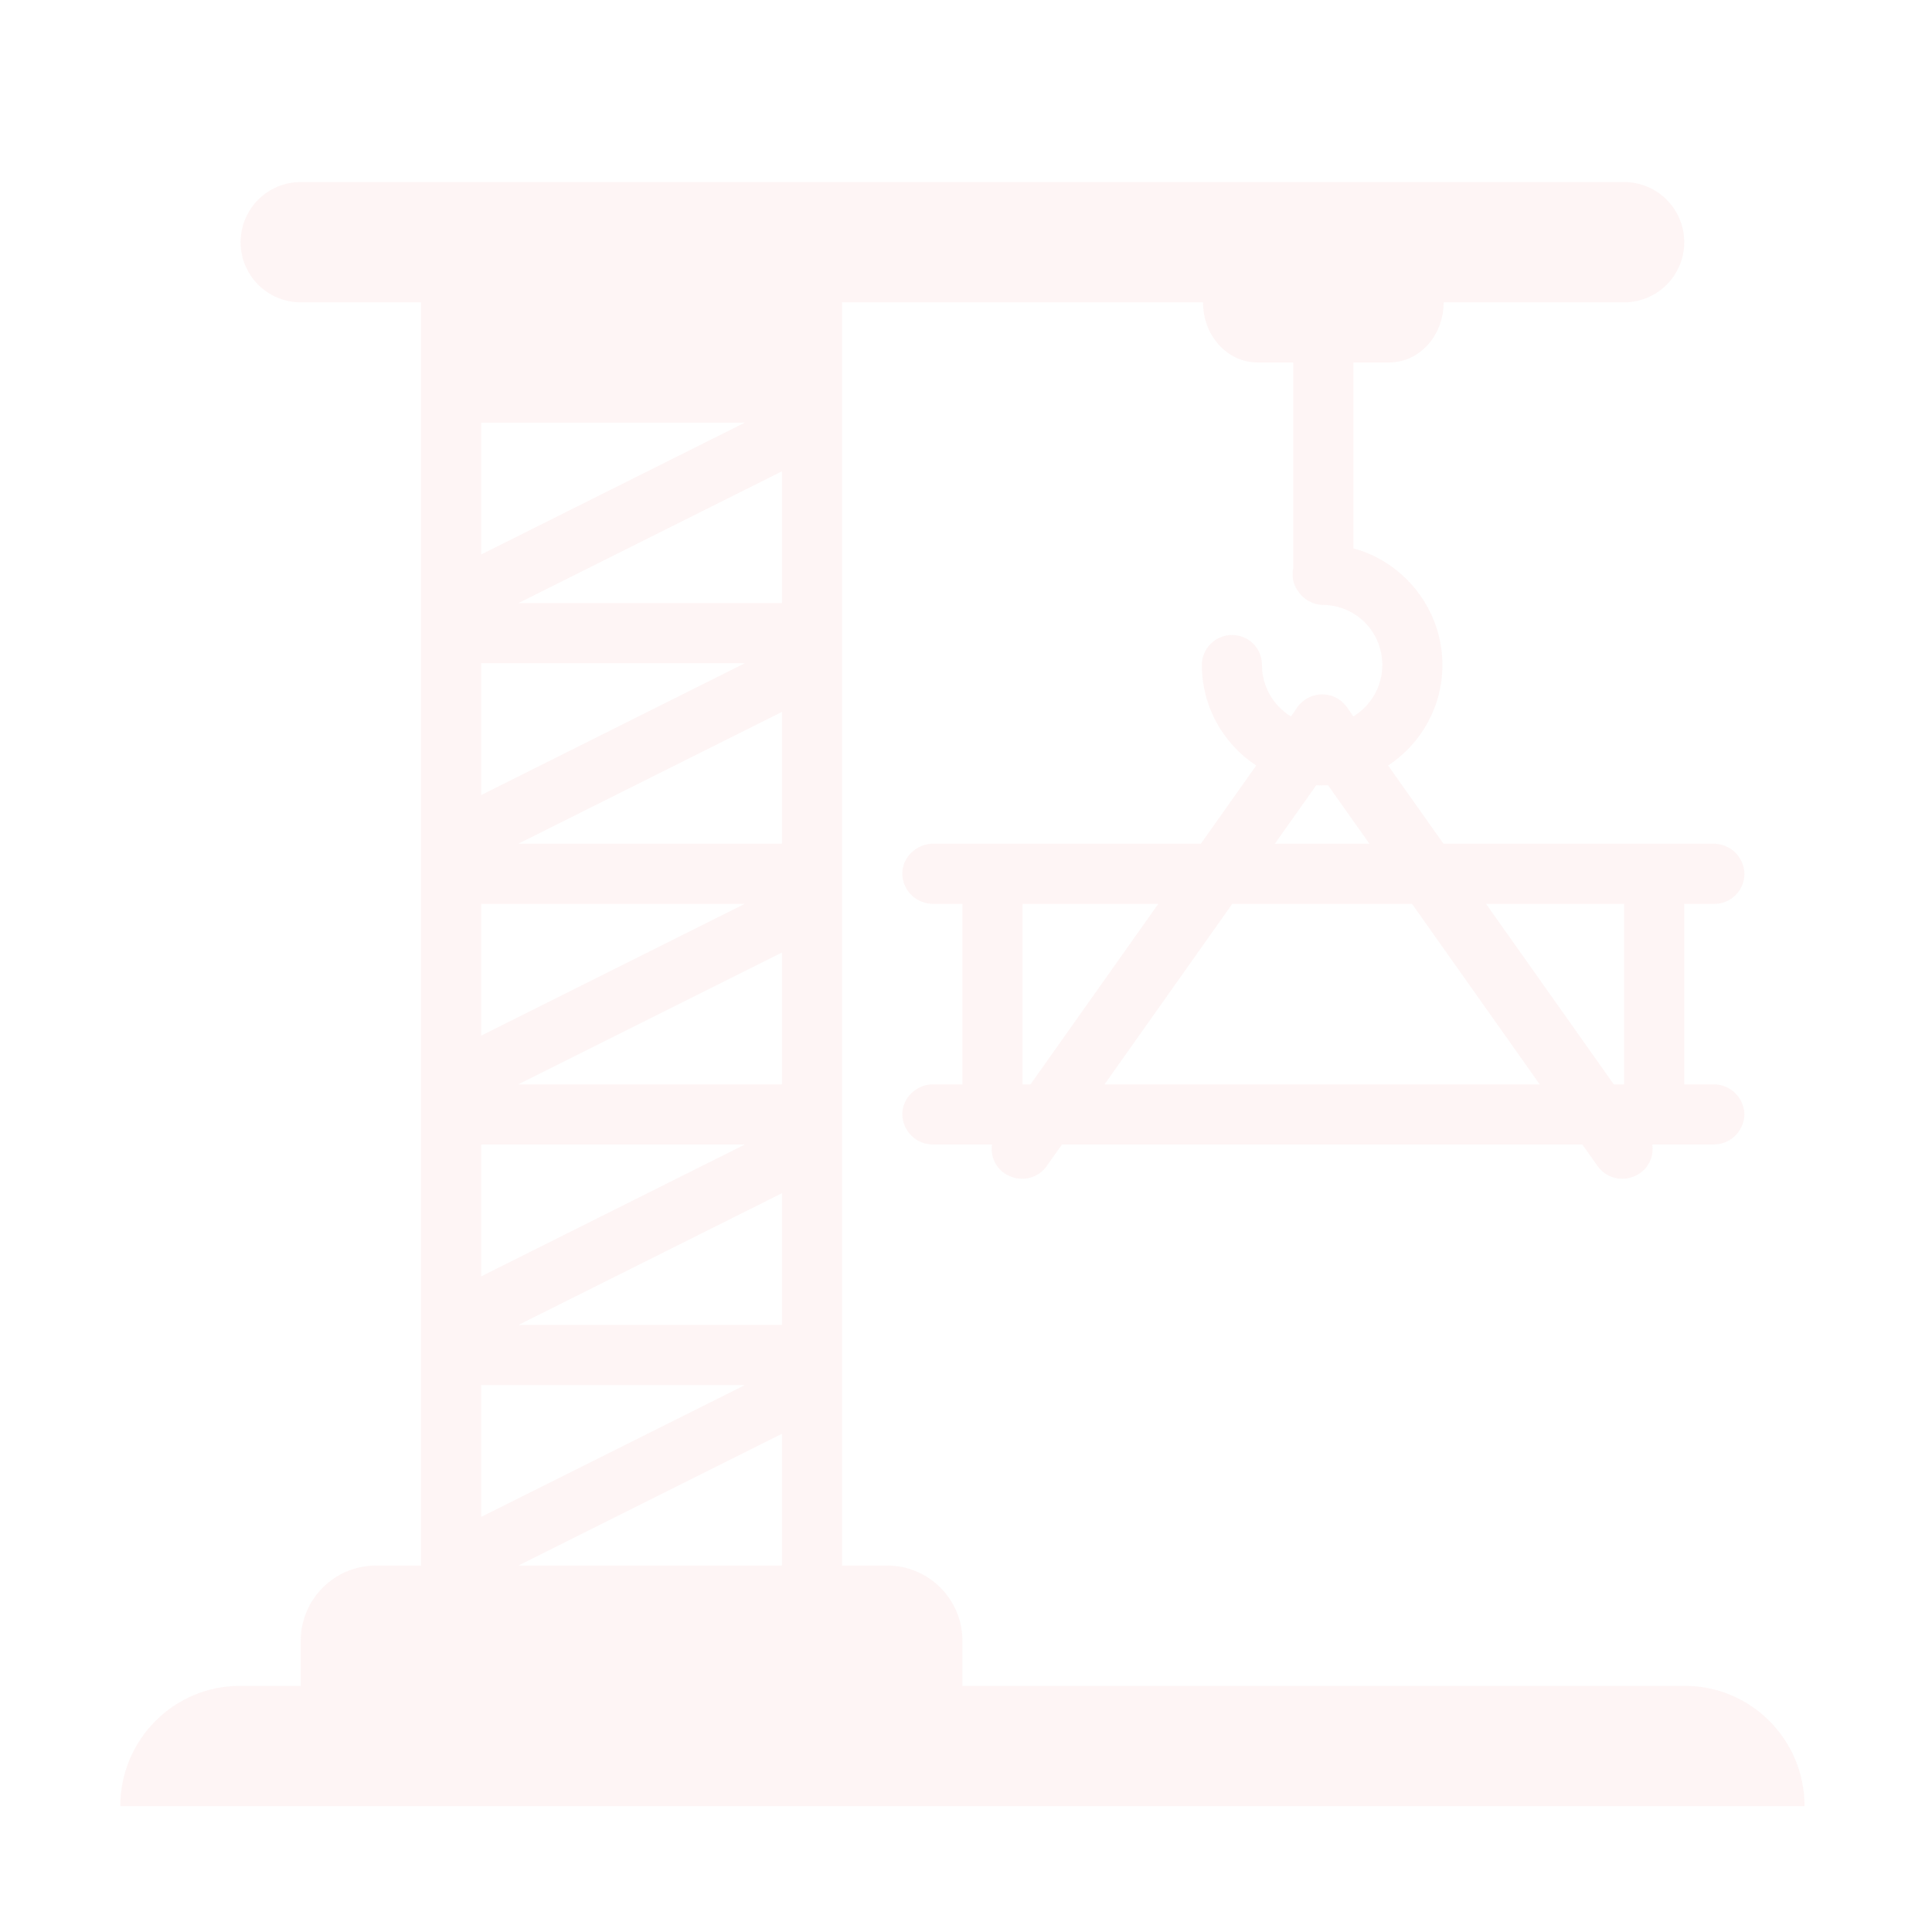 <svg width="180" height="180" viewBox="0 0 180 180" fill="none" xmlns="http://www.w3.org/2000/svg">
<path d="M22.416 22.565C22.416 21.079 23.006 19.653 24.057 18.602C25.108 17.551 26.534 16.961 28.02 16.961H151.314C152.801 16.961 154.226 17.551 155.277 18.602C156.328 19.653 156.919 21.079 156.919 22.565C156.919 24.052 156.328 25.477 155.277 26.528C154.226 27.579 152.801 28.169 151.314 28.169H134.501C134.501 31.285 132.237 33.774 129.402 33.774H126.095V51.091C130.859 52.38 134.389 56.807 134.389 61.963C134.389 65.864 132.372 69.316 129.329 71.323L134.485 78.608H159.642C160.395 78.602 161.119 78.893 161.658 79.418C162.197 79.942 162.508 80.658 162.523 81.41C162.523 81.78 162.45 82.146 162.307 82.488C162.165 82.829 161.957 83.139 161.694 83.4C161.432 83.66 161.12 83.866 160.778 84.006C160.435 84.145 160.068 84.215 159.698 84.212H156.919V101.025H159.642C160.395 101.019 161.119 101.31 161.658 101.835C162.197 102.359 162.508 103.075 162.523 103.827C162.508 104.58 162.197 105.296 161.658 105.82C161.119 106.345 160.395 106.636 159.642 106.63H153.937C154.017 107.142 153.95 107.667 153.743 108.143C153.537 108.619 153.2 109.027 152.771 109.32C152.267 109.656 151.707 109.824 151.146 109.824C150.249 109.824 149.409 109.432 148.848 108.647L147.419 106.63H98.942L97.513 108.647C96.953 109.432 96.112 109.824 95.215 109.824C94.655 109.824 94.094 109.656 93.59 109.32C93.162 109.027 92.825 108.619 92.618 108.143C92.412 107.667 92.345 107.142 92.424 106.63H86.943C86.191 106.636 85.467 106.345 84.927 105.82C84.388 105.296 84.078 104.58 84.063 103.827C84.063 102.292 85.363 101.025 86.943 101.025H89.667V84.212H86.943C86.191 84.219 85.467 83.928 84.927 83.403C84.388 82.879 84.078 82.162 84.063 81.41C84.063 79.875 85.363 78.608 86.943 78.608H111.882L117.038 71.323C115.485 70.305 114.208 68.916 113.324 67.283C112.439 65.649 111.975 63.821 111.972 61.963C111.972 60.394 113.261 59.161 114.774 59.161C116.344 59.161 117.576 60.394 117.576 61.963C117.576 63.981 118.658 65.763 120.272 66.749L120.748 66.077C120.872 65.872 121.02 65.684 121.191 65.516C121.452 65.255 121.762 65.047 122.104 64.906C122.445 64.764 122.811 64.692 123.181 64.693C123.909 64.687 124.638 64.973 125.17 65.516C125.343 65.683 125.494 65.872 125.619 66.077L126.089 66.749C127.703 65.763 128.785 63.981 128.785 61.963C128.785 58.881 126.375 56.415 123.293 56.359C122.34 56.359 121.443 55.855 120.939 55.07C120.608 54.636 120.43 54.103 120.435 53.557C120.435 53.333 120.435 53.165 120.491 52.941V33.774H117.184C114.348 33.774 112.084 31.285 112.084 28.169H78.459V145.86H82.662C86.529 145.86 89.667 148.998 89.667 152.865V157.068H156.975C163.139 157.068 168.127 162.084 168.127 168.277H11.207C11.207 162.084 16.195 157.068 22.36 157.068H28.02V152.865C28.02 148.998 31.158 145.86 35.025 145.86H39.228V28.169H28.02C26.534 28.169 25.108 27.579 24.057 26.528C23.006 25.477 22.416 24.052 22.416 22.565ZM44.833 39.378V51.657L69.391 39.378H44.833ZM48.296 145.86H72.854V133.581L48.296 145.86ZM69.391 129.047H44.833V141.326L69.391 129.047ZM48.296 56.191H72.854V43.912L48.296 56.191ZM69.391 61.795H44.833V74.074L69.391 61.795ZM48.296 78.608H72.854V66.329L48.296 78.608ZM69.391 84.212H44.833V96.491L69.391 84.212ZM48.296 101.025H72.854V88.746L48.296 101.025ZM69.391 106.63H44.833V118.909L69.391 106.63ZM48.296 123.442H72.854V111.163L48.296 123.442ZM122.632 73.161L118.776 78.608H127.586L123.73 73.161C123.364 73.179 122.997 73.179 122.632 73.161ZM107.915 84.212H95.271V101.025H96.011L107.915 84.212ZM102.91 101.025H143.451L131.554 84.212H114.808L102.91 101.025ZM138.452 84.212L150.35 101.025H151.314V84.212H138.452Z" fill="#EA2B2E" fill-opacity="0.05"/>
</svg>
